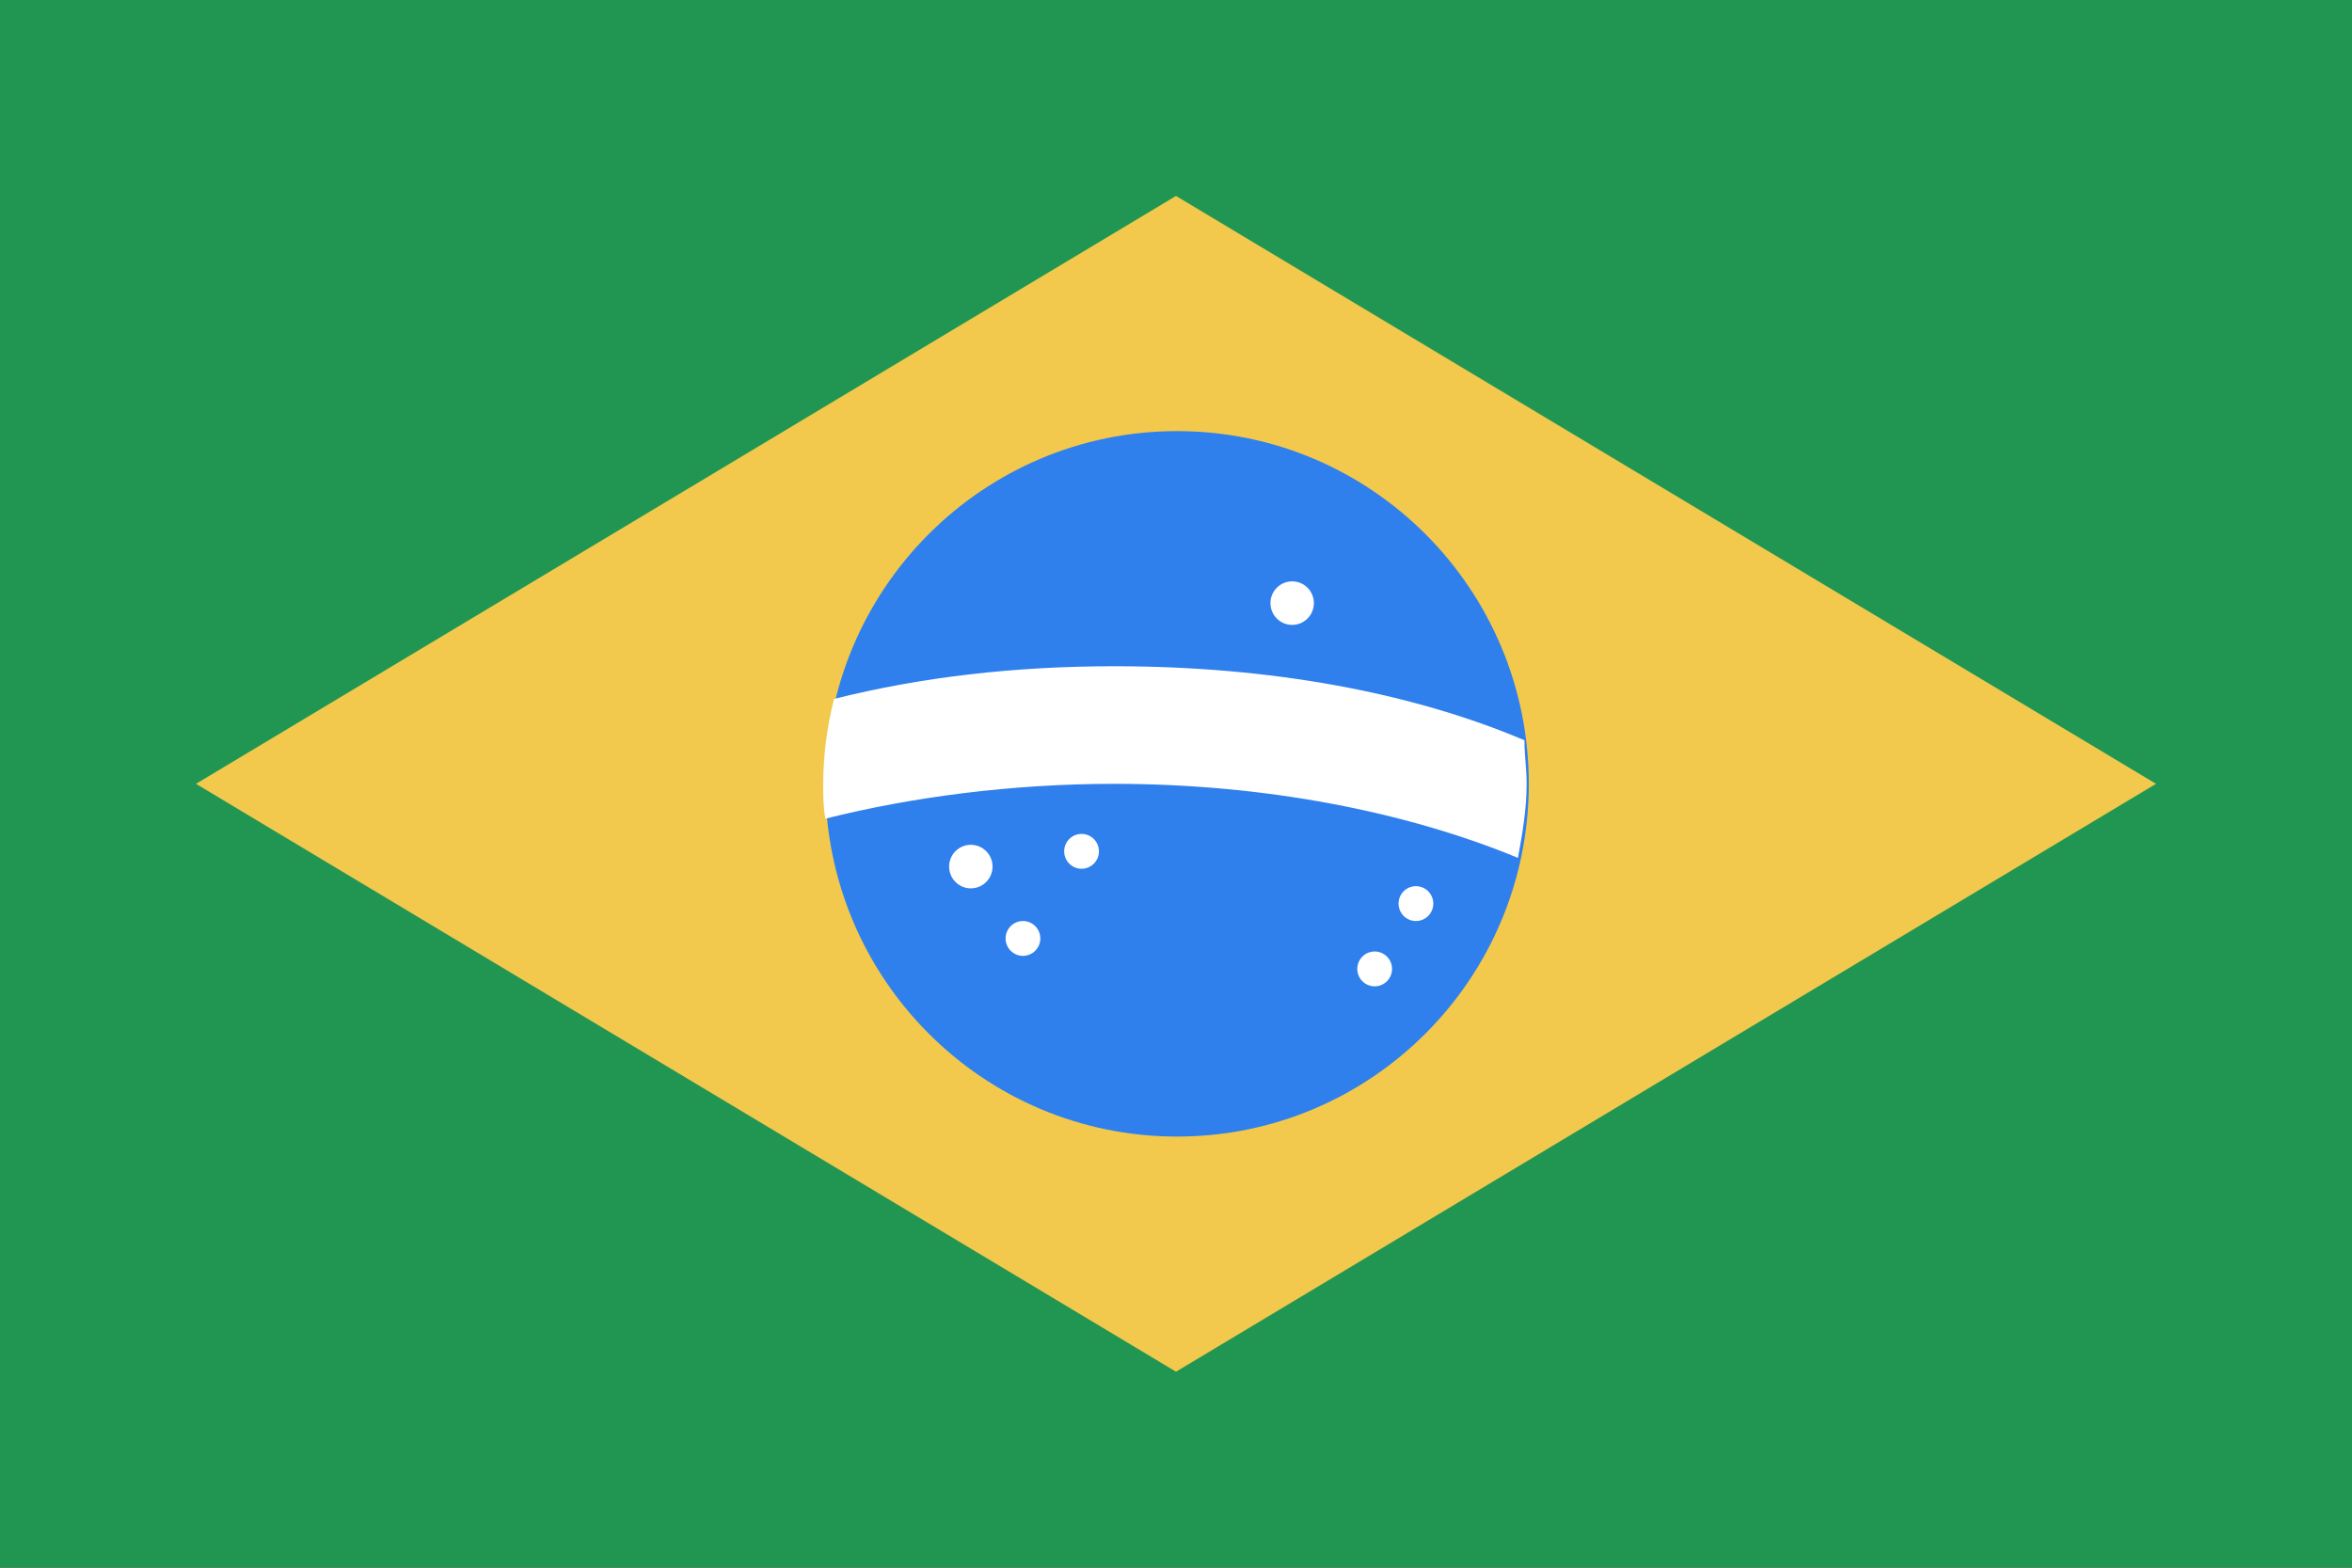 <svg viewBox="0 0 120 80" fill="none">
  <rect x="0" y="0" width="120" height="80" fill="#333333" stroke="none"/>
  <g clip-path="url(#clip0onU_)">
    <path d="M120 -0.01H0V79.99H120V-0.01Z" fill="#219653" />
    <path d="M60 10L110 40L60 70L10 40L60 10Z" fill="#F2C94C" />
    <path d="M60.055 58C69.966 58 78 49.941 78 40C78 30.059 69.966 22 60.055 22C50.145 22 42.111 30.059 42.111 40C42.111 49.941 50.145 58 60.055 58Z" fill="#2F80ED" />
    <path d="M42.554 35.666C42.192 37.082 42.006 38.538 42 39.999C42 40.555 42 41.222 42.111 41.777C46.541 40.666 51.637 39.999 56.843 39.999C64.597 39.999 71.797 41.444 77.446 43.777C77.668 42.555 77.889 41.333 77.889 39.999C77.889 39.222 77.778 38.555 77.778 37.777C72.018 35.333 64.818 33.999 56.843 33.999C51.748 33.999 46.985 34.555 42.554 35.666Z" fill="white" />
    <path d="M65.927 31.889C66.538 31.889 67.034 31.392 67.034 30.778C67.034 30.164 66.538 29.667 65.927 29.667C65.315 29.667 64.819 30.164 64.819 30.778C64.819 31.392 65.315 31.889 65.927 31.889Z" fill="white" />
    <path d="M49.532 45.333C50.144 45.333 50.64 44.836 50.64 44.222C50.64 43.608 50.144 43.111 49.532 43.111C48.921 43.111 48.425 43.608 48.425 44.222C48.425 44.836 48.921 45.333 49.532 45.333Z" fill="white" />
    <path d="M55.182 44.333C55.671 44.333 56.068 43.935 56.068 43.444C56.068 42.953 55.671 42.555 55.182 42.555C54.692 42.555 54.295 42.953 54.295 43.444C54.295 43.935 54.692 44.333 55.182 44.333Z" fill="white" />
    <path d="M52.192 48.778C52.681 48.778 53.078 48.38 53.078 47.889C53.078 47.398 52.681 47 52.192 47C51.702 47 51.306 47.398 51.306 47.889C51.306 48.38 51.702 48.778 52.192 48.778Z" fill="white" />
    <path d="M70.136 50.333C70.626 50.333 71.022 49.935 71.022 49.444C71.022 48.953 70.626 48.555 70.136 48.555C69.647 48.555 69.25 48.953 69.25 49.444C69.25 49.935 69.647 50.333 70.136 50.333Z" fill="white" />
    <path d="M72.241 47C72.73 47 73.127 46.602 73.127 46.111C73.127 45.62 72.73 45.222 72.241 45.222C71.751 45.222 71.355 45.62 71.355 46.111C71.355 46.602 71.751 47 72.241 47Z" fill="white" />
  </g>
  <defs>
    <clipPath id="clip0onU_">
      <rect width="120" height="80" fill="white" />
    </clipPath>
  </defs>
</svg>